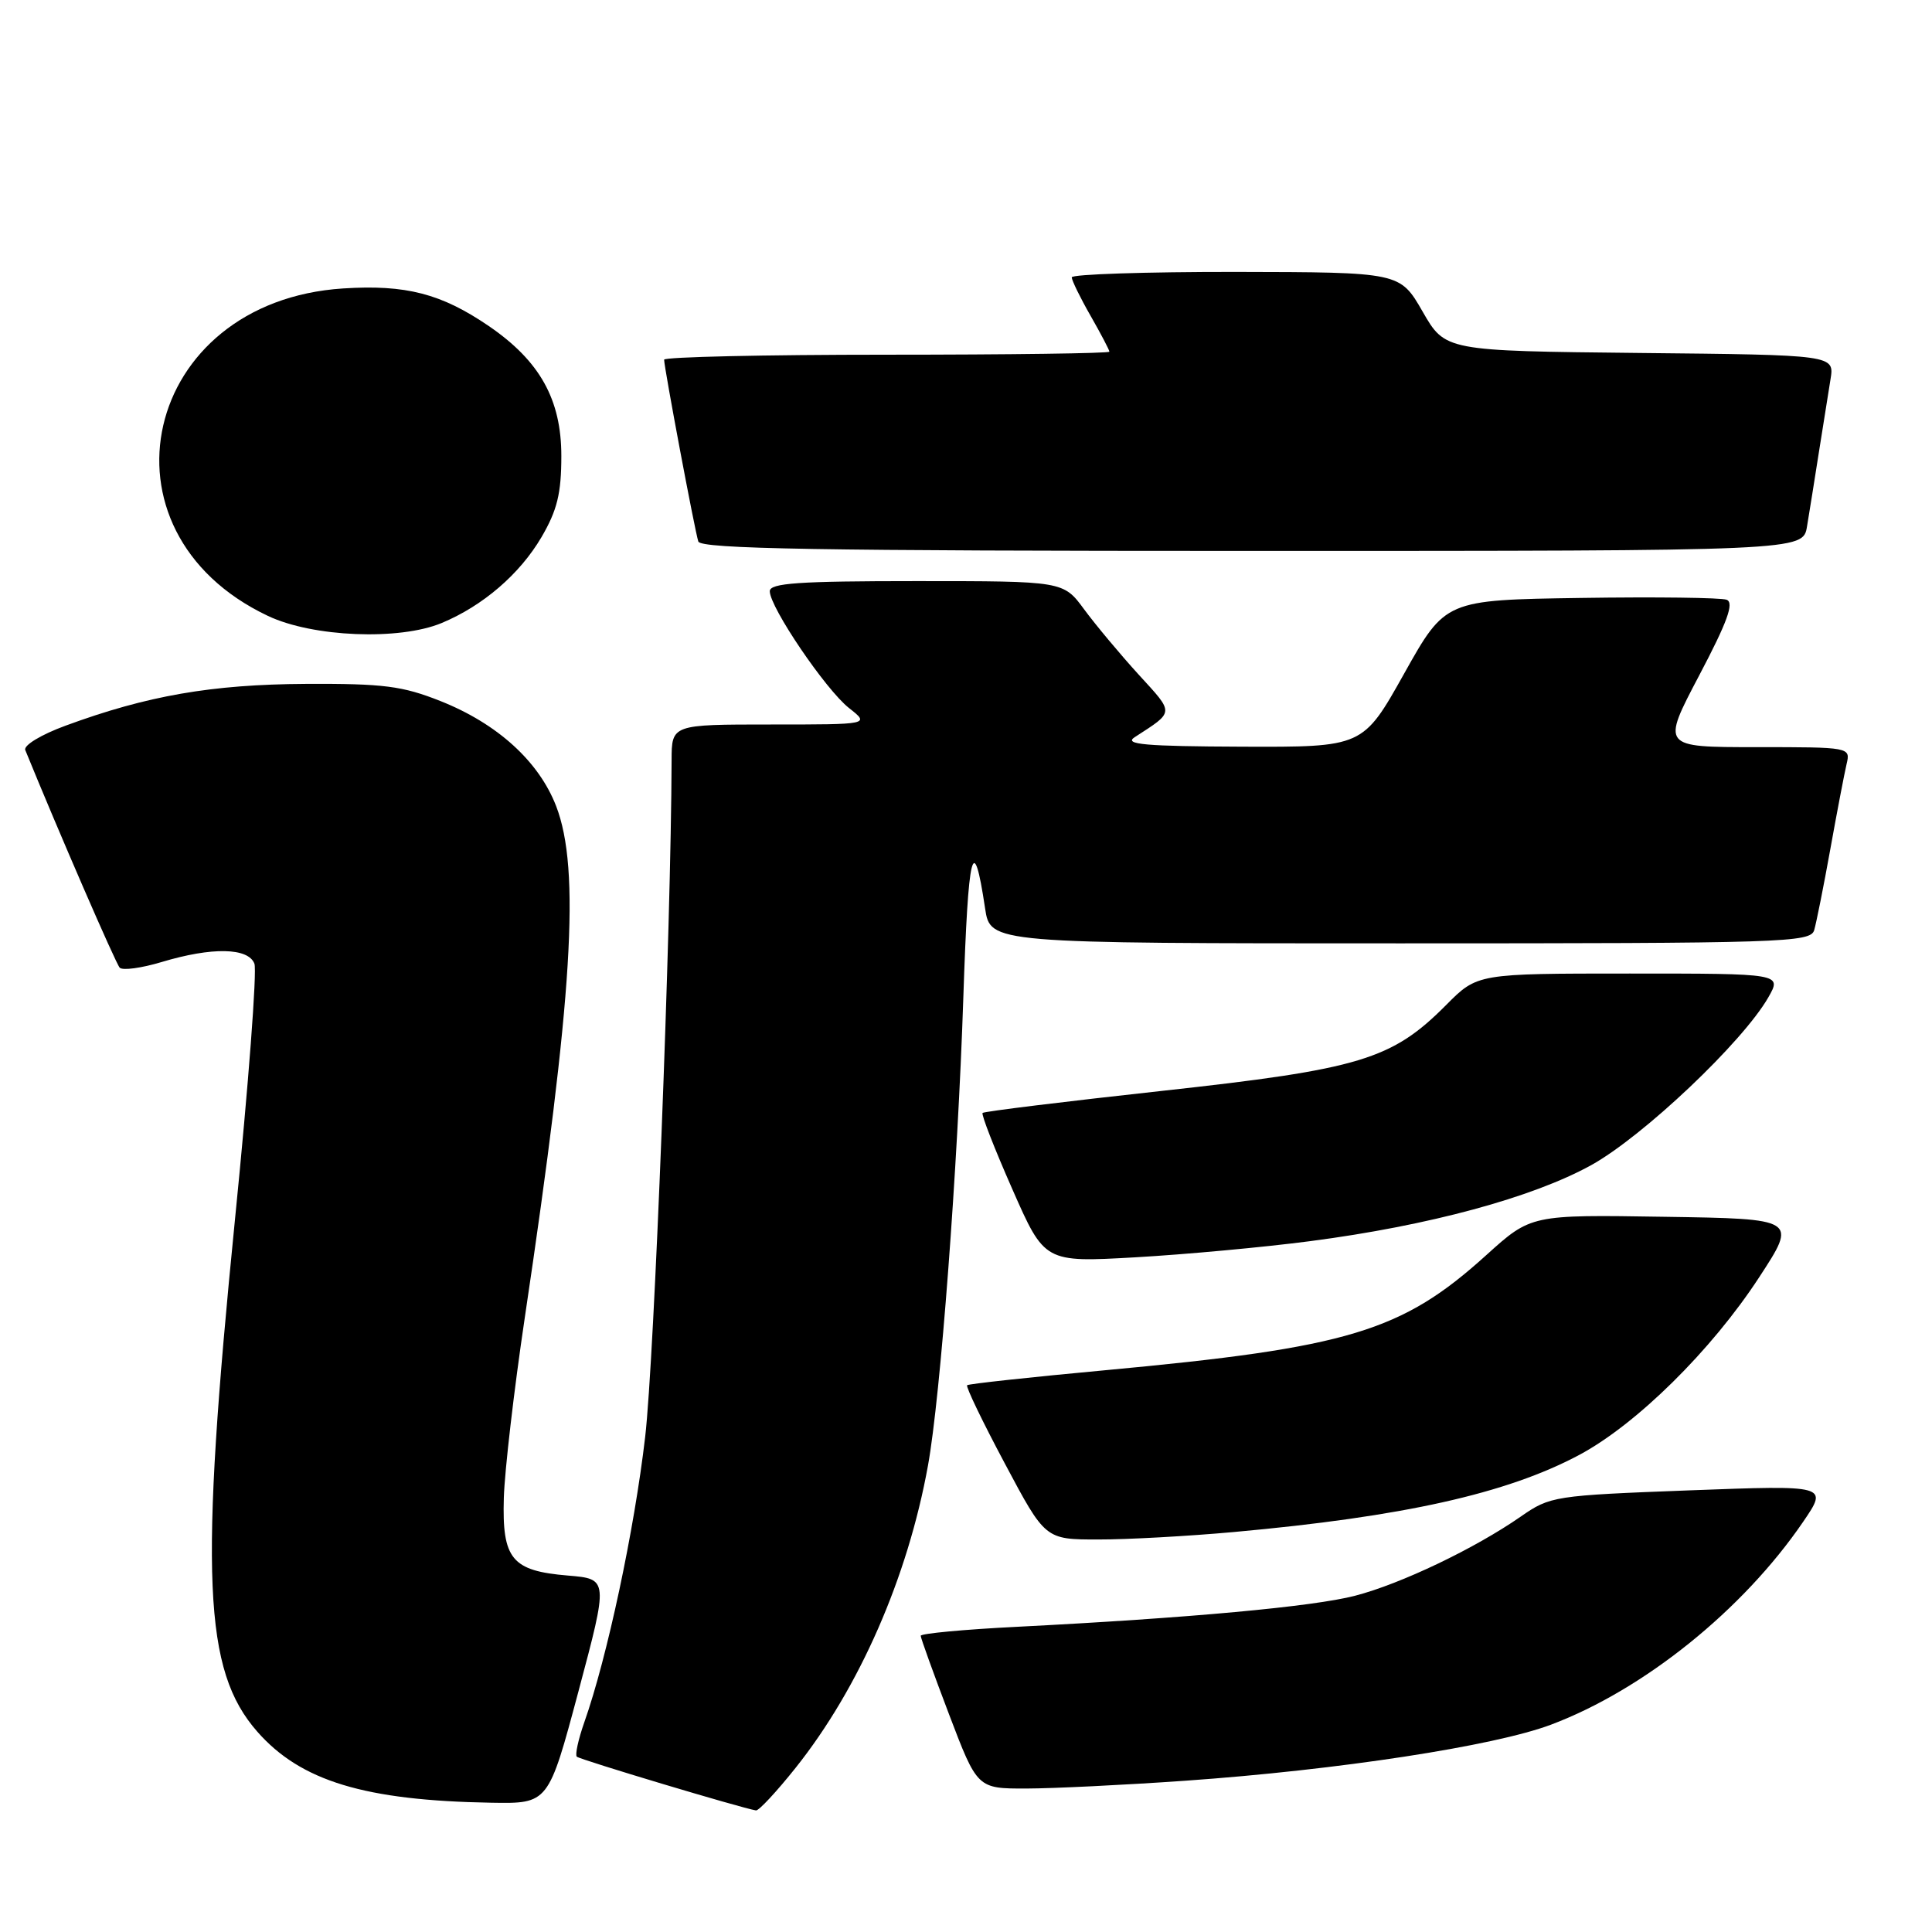 <?xml version="1.0" encoding="UTF-8" standalone="no"?>
<!DOCTYPE svg PUBLIC "-//W3C//DTD SVG 1.1//EN" "http://www.w3.org/Graphics/SVG/1.1/DTD/svg11.dtd" >
<svg xmlns="http://www.w3.org/2000/svg" xmlns:xlink="http://www.w3.org/1999/xlink" version="1.1" viewBox="0 0 256 256">
 <g >
 <path fill="currentColor"
d=" M 105.42 234.25 C 113.86 223.66 120.28 209.01 122.96 194.20 C 124.62 185.06 126.90 154.85 127.65 132.08 C 128.29 112.67 128.97 109.93 130.53 120.37 C 131.23 125.00 131.23 125.00 185.55 125.00 C 236.41 125.00 239.90 124.89 240.39 123.25 C 240.67 122.29 241.64 117.45 242.53 112.50 C 243.42 107.55 244.39 102.49 244.68 101.25 C 245.21 99.01 245.17 99.00 232.68 99.00 C 220.15 99.00 220.15 99.00 225.15 89.50 C 228.89 82.40 229.81 79.86 228.79 79.47 C 228.05 79.19 219.35 79.08 209.48 79.23 C 191.52 79.50 191.52 79.50 186.06 89.25 C 180.60 99.00 180.60 99.00 164.55 98.94 C 151.76 98.89 148.87 98.64 150.34 97.69 C 155.67 94.23 155.65 94.61 150.88 89.39 C 148.43 86.70 145.18 82.81 143.66 80.75 C 140.90 77.00 140.90 77.00 121.45 77.00 C 105.82 77.00 102.00 77.26 102.00 78.34 C 102.00 80.46 109.42 91.40 112.50 93.82 C 115.27 96.00 115.27 96.00 102.13 96.00 C 89.00 96.00 89.00 96.00 88.99 100.75 C 88.92 122.91 86.69 180.05 85.49 190.38 C 84.05 202.76 80.46 219.62 77.42 228.22 C 76.63 230.47 76.18 232.52 76.43 232.77 C 76.82 233.15 98.20 239.57 100.17 239.89 C 100.54 239.95 102.90 237.41 105.42 234.25 Z  M 76.65 224.11 C 80.62 209.22 80.62 209.22 75.26 208.77 C 67.80 208.15 66.52 206.60 66.76 198.46 C 66.87 194.86 68.11 184.18 69.52 174.71 C 75.90 131.94 76.93 115.21 73.69 106.81 C 71.40 100.89 65.92 95.90 58.38 92.90 C 53.32 90.89 50.83 90.57 40.50 90.62 C 28.05 90.69 19.52 92.17 8.70 96.15 C 5.45 97.34 3.09 98.77 3.35 99.39 C 7.73 110.14 15.34 127.67 15.86 128.22 C 16.23 128.62 18.74 128.28 21.43 127.47 C 28.08 125.47 32.89 125.56 33.71 127.69 C 34.07 128.62 32.92 143.80 31.15 161.44 C 26.42 208.84 26.96 221.32 34.09 229.45 C 39.84 236.00 48.32 238.58 65.09 238.87 C 72.67 239.00 72.67 239.00 76.65 224.11 Z  M 157.00 235.96 C 177.34 234.53 197.99 231.36 205.51 228.53 C 217.81 223.90 230.95 213.33 238.93 201.64 C 242.24 196.79 242.24 196.79 223.87 197.48 C 205.92 198.16 205.41 198.24 201.50 200.96 C 195.43 205.18 185.65 209.86 179.57 211.44 C 174.01 212.89 157.52 214.40 134.75 215.56 C 127.74 215.91 122.00 216.45 122.00 216.75 C 122.00 217.05 123.69 221.73 125.75 227.15 C 129.50 237.00 129.50 237.00 136.00 236.99 C 139.57 236.98 149.03 236.52 157.00 235.96 Z  M 163.50 203.00 C 185.93 200.97 199.64 197.91 209.23 192.80 C 216.83 188.75 226.78 178.93 233.09 169.26 C 238.16 161.50 238.16 161.50 220.51 161.23 C 202.87 160.95 202.87 160.95 196.95 166.30 C 185.74 176.45 178.70 178.57 146.37 181.57 C 136.54 182.48 128.34 183.37 128.15 183.55 C 127.95 183.73 130.20 188.40 133.15 193.93 C 138.50 203.99 138.50 203.99 145.50 203.99 C 149.35 204.00 157.45 203.55 163.50 203.00 Z  M 173.60 164.46 C 189.33 162.41 203.07 158.68 210.84 154.39 C 217.72 150.58 230.92 138.08 234.31 132.16 C 236.11 129.00 236.11 129.00 215.94 129.00 C 195.76 129.00 195.76 129.00 191.63 133.16 C 184.42 140.41 180.23 141.67 153.95 144.55 C 141.09 145.96 130.40 147.27 130.20 147.47 C 130.00 147.66 131.77 152.20 134.13 157.55 C 138.41 167.28 138.41 167.28 150.45 166.60 C 157.08 166.22 167.50 165.26 173.60 164.46 Z  M 58.53 82.55 C 64.00 80.27 68.87 76.07 71.74 71.19 C 73.83 67.62 74.38 65.38 74.38 60.42 C 74.38 52.93 71.53 47.83 64.78 43.21 C 58.47 38.90 53.78 37.69 45.47 38.22 C 18.85 39.93 11.85 70.41 35.50 81.61 C 41.44 84.43 52.92 84.89 58.53 82.55 Z  M 239.44 69.75 C 239.74 67.96 240.44 63.58 241.00 60.00 C 241.56 56.42 242.26 52.05 242.55 50.27 C 243.08 47.03 243.08 47.03 217.29 46.77 C 191.50 46.50 191.50 46.50 188.50 41.28 C 185.50 36.07 185.50 36.07 163.75 36.03 C 151.79 36.02 142.01 36.34 142.01 36.75 C 142.02 37.16 143.14 39.46 144.51 41.85 C 145.88 44.25 147.00 46.38 147.00 46.60 C 147.00 46.82 133.72 47.00 117.50 47.00 C 101.28 47.00 88.00 47.30 88.00 47.66 C 88.00 48.69 92.07 70.36 92.53 71.75 C 92.85 72.73 108.42 73.00 165.92 73.00 C 238.91 73.00 238.91 73.00 239.44 69.75 Z "/>
</g>
</svg>